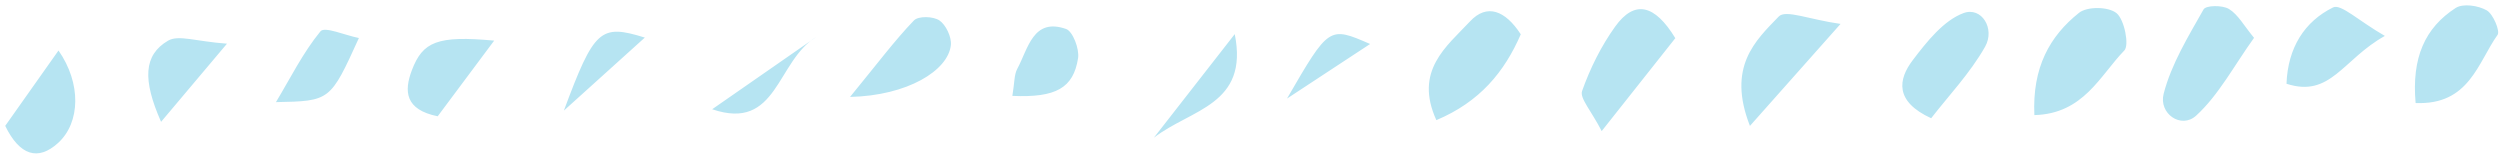 <svg xmlns="http://www.w3.org/2000/svg" width="200" height="13" viewBox="0 0 200 13"><g><g><path fill="#b6e4f2" d="M162.75 9.209c-.176-3.822 1.238-6.323 3.567-8.18.664-.53 2.364-.506 3.01.027.626.514 1.029 2.562.62 2.981-1.946 2-3.253 5.064-7.197 5.172zm-63.97-6.48c1.141 5.684-3.5 5.988-6.47 8.288m88.013-7.99c-1.603 2.231-2.825 4.575-4.632 6.224-1.2 1.092-3.008-.161-2.6-1.747.614-2.384 1.97-4.583 3.192-6.75.192-.338 1.511-.355 2.036-.034.733.448 1.21 1.352 2.004 2.306zm-52.188 7.46c-.845-1.641-1.77-2.639-1.569-3.205.643-1.814 1.531-3.6 2.643-5.15 1.563-2.179 3.178-1.767 4.816.921l-5.89 7.433zm-13.227-.876c-1.8-3.956.82-5.897 2.696-7.902 1.346-1.442 2.81-.884 4.058 1.035-1.31 3.012-3.274 5.403-6.754 6.867zm78.341-1.369c-.325-3.637.754-6.022 3.204-7.605.592-.38 1.8-.196 2.483.19.513.287 1.085 1.66.87 1.962-1.579 2.21-2.265 5.632-6.557 5.453zm-53.254 1.831c-1.853-4.734.444-6.827 2.307-8.754.552-.57 2.423.24 4.942.594l-7.25 8.16zm14.498-.614c-2.933-1.348-2.647-3.106-1.467-4.654 1.123-1.477 2.462-3.166 4.048-3.756 1.454-.54 2.555 1.247 1.73 2.695-1.205 2.122-2.926 3.927-4.311 5.715zm-89.166-6.52c-3.24 1.95-3.099 7.59-8.354 5.801M190.79 2.873c-3.371 1.873-4.342 4.975-7.87 3.827.107-2.892 1.444-4.978 3.725-6.106.626-.31 2.016 1.055 4.145 2.28zm-87.83 5.013c3.362-5.796 3.362-5.796 6.649-4.367m-64.5 5.33c2.427-6.51 2.913-6.949 6.477-5.843m16.418 4.748c2.223-2.712 3.569-4.515 5.107-6.116.36-.374 1.543-.339 2.044-.003.515.35.98 1.328.915 1.967-.209 2.044-3.483 4.052-8.066 4.152zm-45.928.416c1.153-1.916 2.164-3.962 3.561-5.664.336-.41 1.945.312 3.075.535-2.295 5.043-2.295 5.043-6.636 5.129zm17.458-4.921c-1.929 2.582-3.274 4.39-4.518 6.053-2.62-.529-2.7-2.008-2.07-3.676.871-2.302 2.048-2.794 6.588-2.377zM.417 10.069c1.35-1.912 2.75-3.889 4.263-6.028 1.828 2.615 1.759 5.76-.03 7.393-1.607 1.462-3.074 1.01-4.233-1.365zm80.572-2.398c.178-1.046.137-1.69.391-2.16.877-1.626 1.264-4.121 3.909-3.192.533.187 1.07 1.593.958 2.326-.37 2.396-1.771 3.182-5.258 3.026zM12.886 9.747c-1.493-3.378-1.395-5.347.557-6.492.838-.493 2.244.063 4.716.239-2.176 2.578-3.444 4.083-5.273 6.253z"/></g></g></svg>